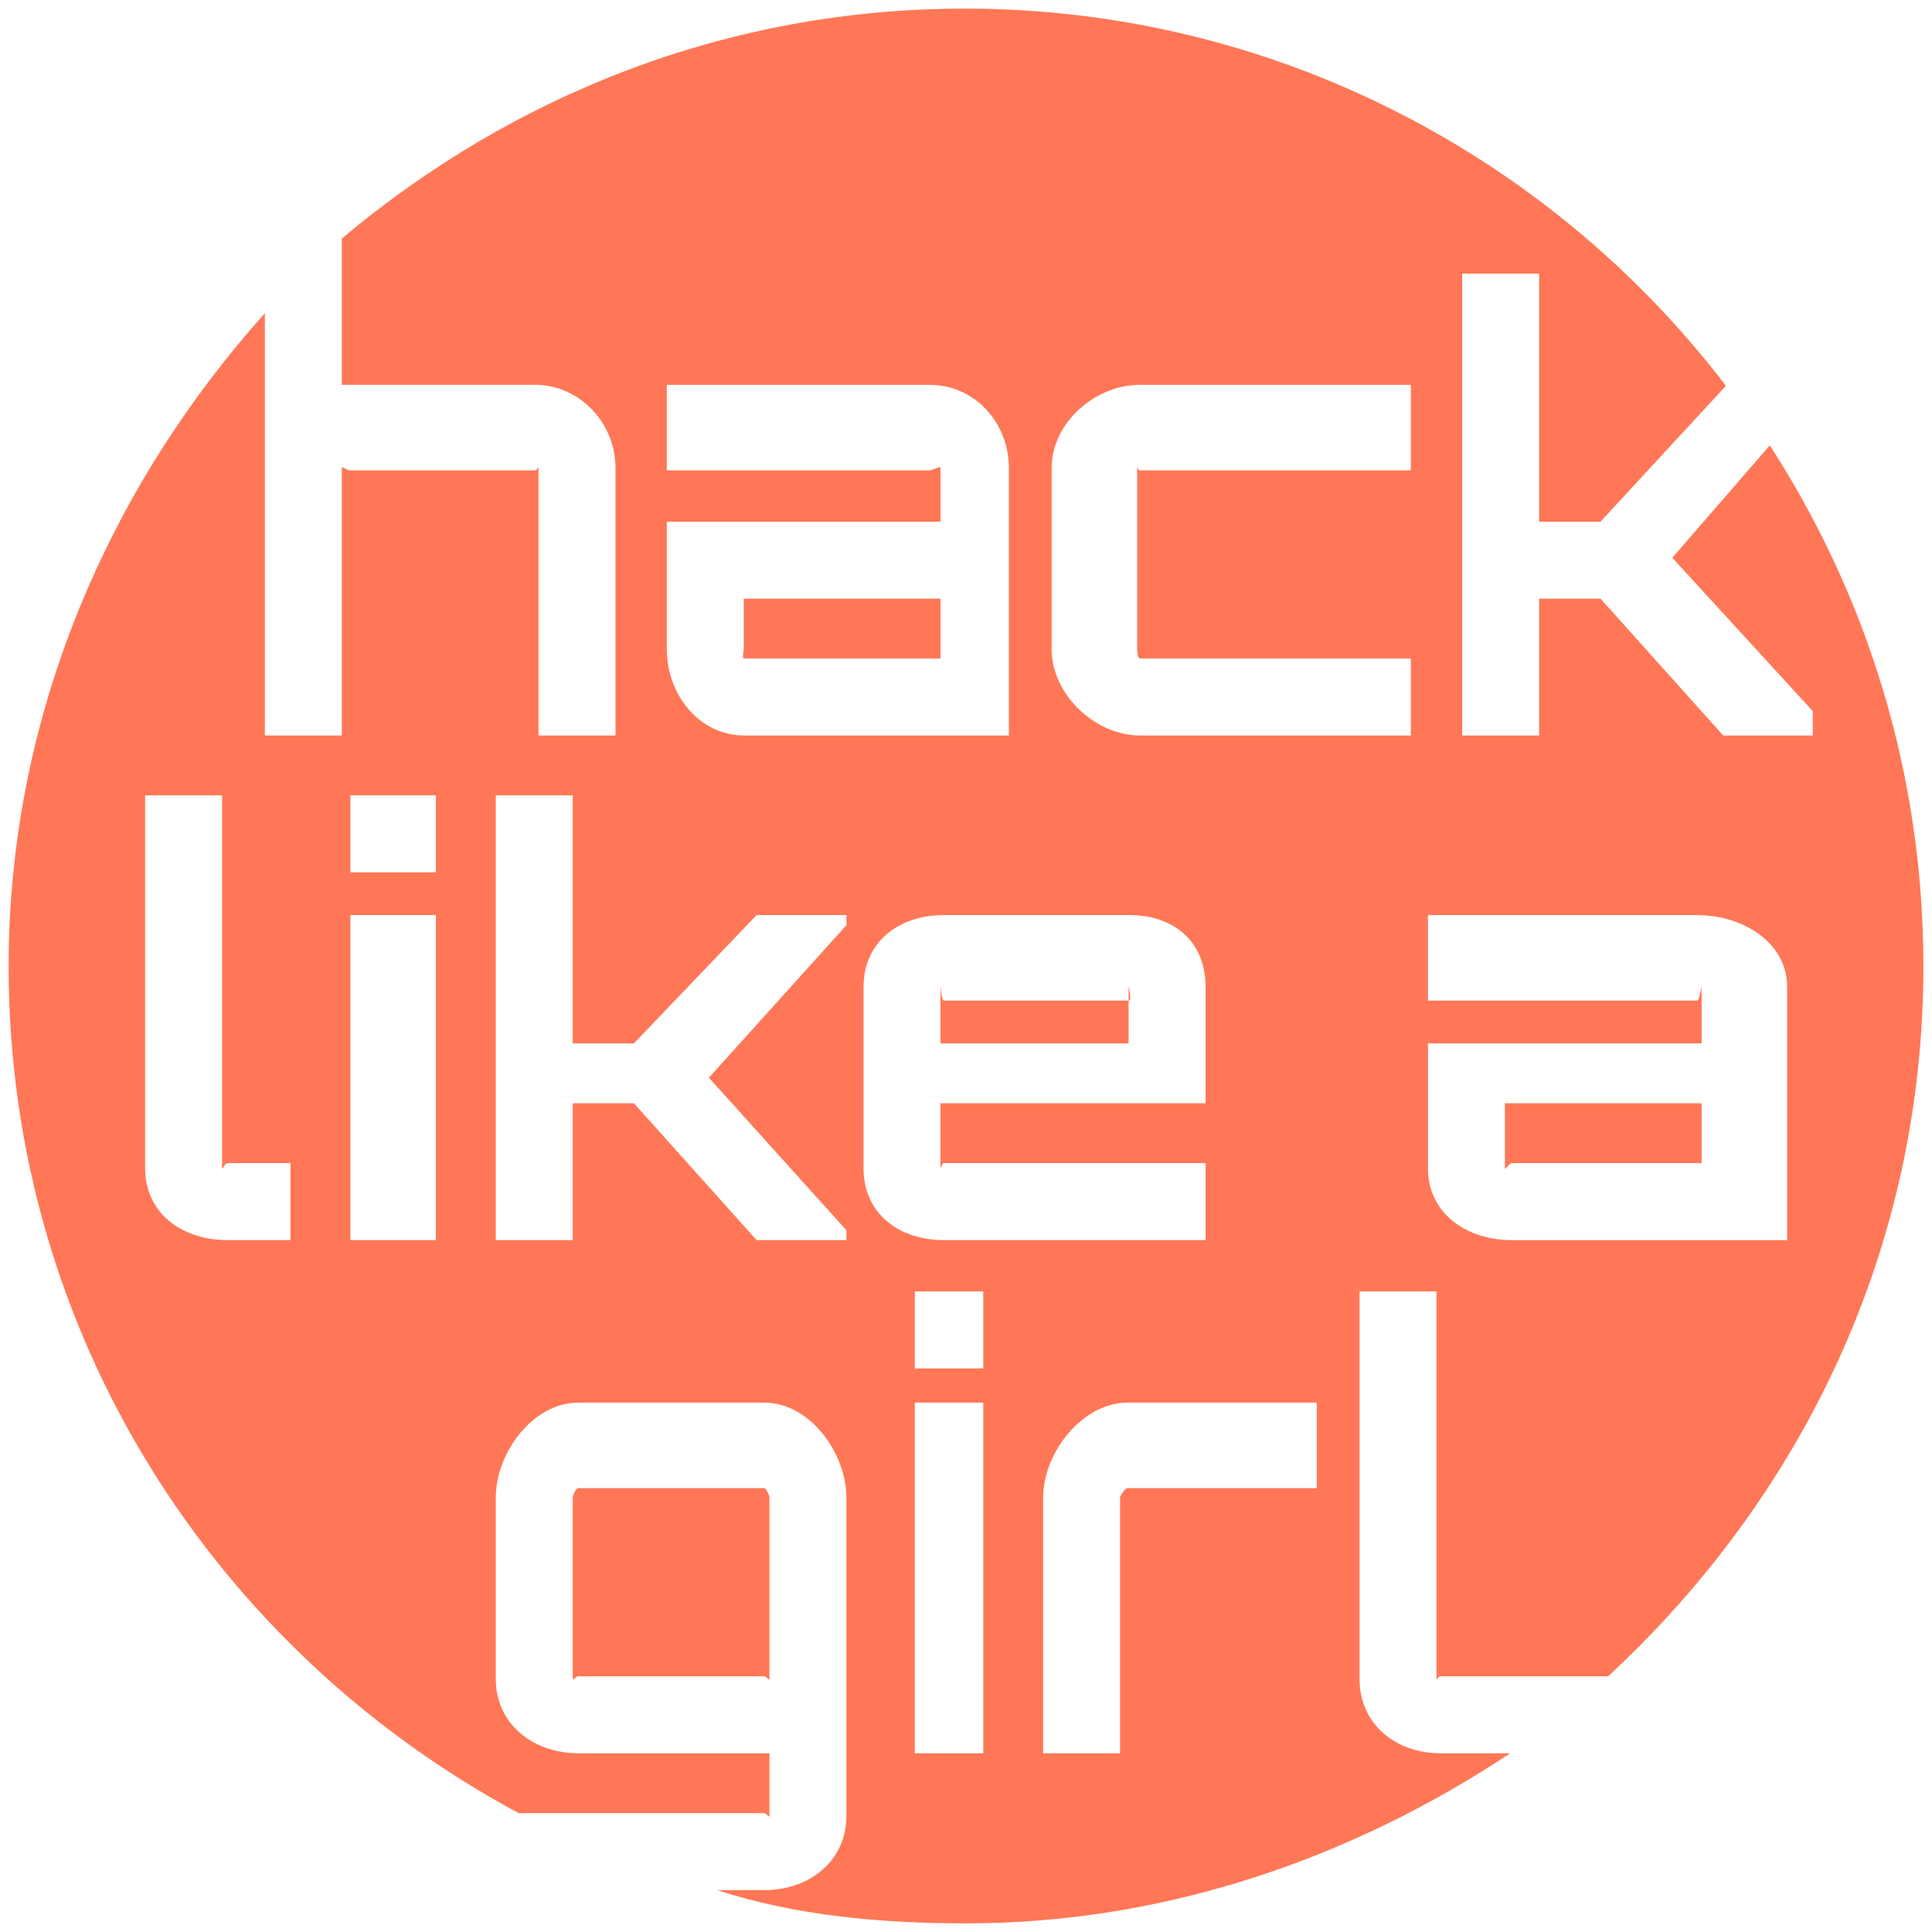 <?xml version="1.0" encoding="utf-8"?>
<!-- Generator: Adobe Illustrator 16.0.0, SVG Export Plug-In . SVG Version: 6.00 Build 0)  -->
<!DOCTYPE svg PUBLIC "-//W3C//DTD SVG 1.1//EN" "http://www.w3.org/Graphics/SVG/1.1/DTD/svg11.dtd">
<svg version="1.1" id="Ebene_1" xmlns="http://www.w3.org/2000/svg" xmlns:xlink="http://www.w3.org/1999/xlink" x="0px" y="0px"
	 width="224px" height="224px" viewBox="0 0 224 224" enable-background="new 0 0 224 224" xml:space="preserve">
<g>
	<defs>
		<rect id="SVGID_1_" x="1" y="1" width="222" height="222"/>
	</defs>
	<clipPath id="SVGID_2_">
		<use xlink:href="#SVGID_1_"  overflow="visible"/>
	</clipPath>
	<path clip-path="url(#SVGID_2_)" fill="#FF7756" d="M86.235,75.265c0,0.275-0.228,1.085,0.046,1.085h22.76v-6.941H86.235V75.265z"
		/>
	<path clip-path="url(#SVGID_2_)" fill="#FF7756" d="M175.264,134.855h22.026v-6.941h-22.804v7.535
		C174.486,135.726,174.989,134.855,175.264,134.855"/>
	<path clip-path="url(#SVGID_2_)" fill="#FF7756" d="M130.855,114.45c0-0.274,0.359,1.564,0.084,1.564h-21.508
		c-0.274,0-0.39-1.839-0.39-1.564v6.522h21.814V114.45z"/>
	<path clip-path="url(#SVGID_2_)" fill="#FF7756" d="M167.013,203.277c-5.22,0-9.385-3.381-9.385-8.628v-44.92h8.924v44.92
		c0,0.273,0.189-0.297,0.461-0.297h19.443C208.897,173.527,223,144.844,223,112.029c0-22.338-6.544-42.947-17.801-60.393
		l-11.311,13.033l16.291,17.78v2.825h-10.389l-14.225-15.866h-7.116v15.866h-8.924V31.727h8.924v28.757h7.116l14.544-15.751
		C179.835,18.187,147.746,1,111.878,1c-27.5,0-52.415,9.996-72.246,26.655v16.962H62.03c5.153,0,9.333,4.399,9.333,9.648v31.008
		h-8.925V54.266c0-0.277-0.133,0.268-0.407,0.268H40.521c-0.275,0-0.888-0.544-0.888-0.268v31.008h-8.924v-48.96
		C12.86,56.241,1,82.632,1,112.057c0,42.708,24.06,79.321,59.142,98.162h28.479c0.207,0,0.589,0.59,0.589,0.315v-7.257H67.042
		c-5.221,0-9.562-3.381-9.562-8.628v-21c0-5.249,4.341-11.029,9.562-11.029h21.578c5.223,0,9.514,5.78,9.514,11.029v36.885
		c0,5.249-4.291,8.61-9.514,8.61h-5.496c9.231,2.973,18.939,3.855,28.957,3.855c23.405,0,45.114-7.823,63.01-19.723H167.013z
		 M33.683,143.78h-7.32c-5.223,0-9.536-3.082-9.536-8.331V92.215h8.924v43.234c0,0.276,0.337-0.594,0.612-0.594h7.32V143.78z
		 M165.561,120.973h31.729v-6.522c0-0.274-0.243,1.564-0.516,1.564h-31.214v-9.917h31.214c5.222,0,10.432,3.105,10.432,8.353v29.33
		h-31.942c-5.221,0-9.703-3.082-9.703-8.331V120.973z M121.93,54.266c0-5.249,5.027-9.648,10.25-9.648h31.397v9.916H132.18
		c-0.277,0-0.333-0.544-0.333-0.268v20.999c0,0.276,0.056,1.085,0.333,1.085h31.397v8.924H132.18c-5.223,0-10.25-4.76-10.25-10.009
		V54.266z M50.539,143.78h-9.916v-37.683h9.916V143.78z M50.539,101.139h-9.916v-8.924h9.916V101.139z M98.134,107.268
		l-15.941,17.684l15.941,17.681v1.147H87.721l-14.225-15.866h-7.091v15.866H57.48V92.215h8.924v28.757h7.091l14.225-14.875h10.414
		V107.268z M86.282,85.274c-5.222,0-8.97-4.76-8.97-10.009V60.483h31.73v-6.217c0-0.277-0.977,0.268-1.25,0.268H77.312v-9.916
		h30.479c5.223,0,9.183,4.399,9.183,9.648v31.008H86.282z M100.117,135.449V114.45c0-5.248,4.091-8.353,9.314-8.353h21.508
		c5.224,0,8.841,3.105,8.841,8.353v13.464h-30.739v7.535c0,0.276,0.115-0.594,0.39-0.594h30.349v8.925h-30.349
		C104.208,143.78,100.117,140.698,100.117,135.449 M114.001,203.277h-7.935V162.62h7.935V203.277z M114.001,158.655h-7.935v-8.926
		h7.935V158.655z M152.67,172.538h-21.935c-0.271,0-0.871,0.836-0.871,1.111v29.628h-8.923v-29.628
		c0-5.249,4.572-11.029,9.794-11.029h21.935V172.538z"/>
	<path clip-path="url(#SVGID_2_)" fill="#FF7756" d="M88.621,172.538H67.042c-0.274,0-0.638,0.836-0.638,1.111v21
		c0,0.273,0.364-0.297,0.638-0.297h21.578c0.207,0,0.589,0.57,0.589,0.297v-21C89.21,173.374,88.828,172.538,88.621,172.538"/>
</g>
</svg>
